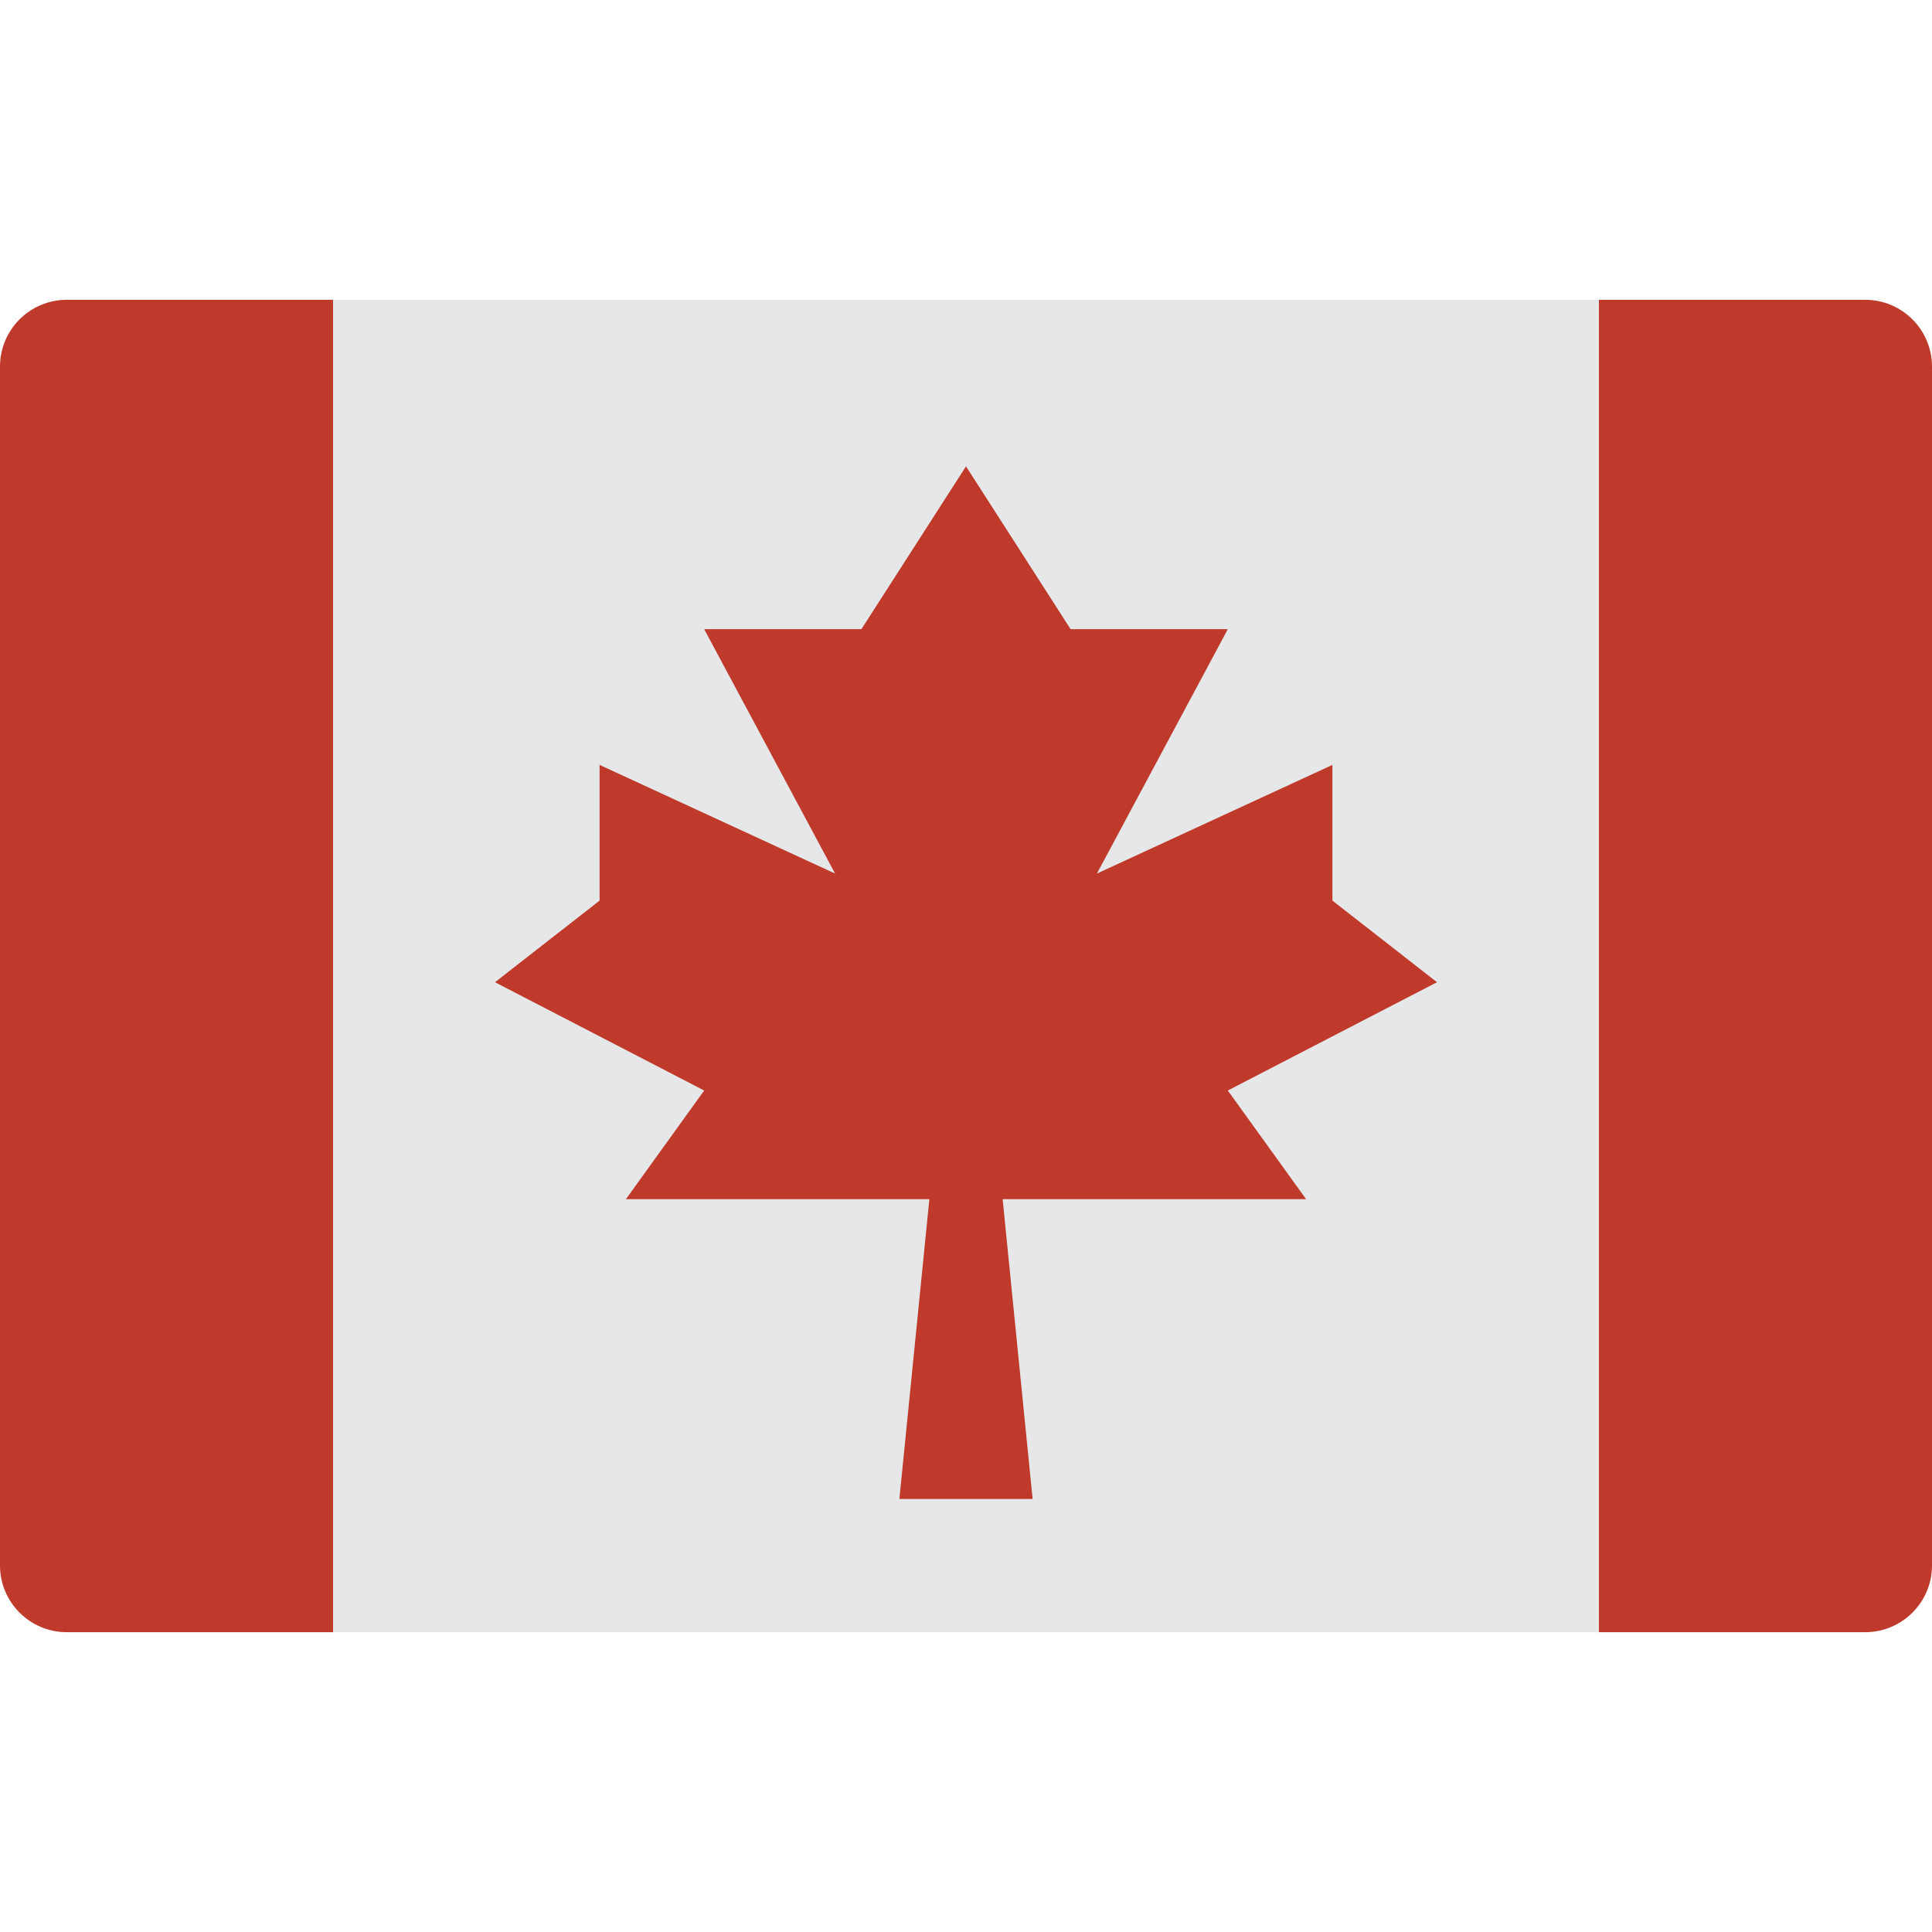 <?xml version="1.0" encoding="iso-8859-1"?>
<!-- Generator: Adobe Illustrator 19.0.0, SVG Export Plug-In . SVG Version: 6.00 Build 0)  -->
<svg version="1.1" id="Capa_1" xmlns="http://www.w3.org/2000/svg" xmlns:xlink="http://www.w3.org/1999/xlink" x="0px" y="0px"
	 viewBox="0 0 512 512" style="enable-background:new 0 0 512 512;" xml:space="preserve">
<g>
	<g>
		<path style="fill:#C03A2B;" d="M512,97.103v317.793c-0.029,9.739-7.916,17.627-17.655,17.655h-70.621V79.448h70.621
			C504.084,79.477,511.972,87.365,512,97.103z"/>
		<path style="fill:#C03A2B;" d="M88.276,79.448v353.103H17.655C7.916,432.523,0.029,424.635,0,414.897V97.103
			c0.028-9.739,7.916-17.627,17.655-17.655H88.276z"/>
	</g>
	<rect x="88.276" y="79.448" style="fill:#E6E7E8;" width="335.448" height="353.103"/>
	<polygon style="fill:#C03A2B;" points="380.822,260.299 353.103,238.671 353.103,202.708 290.692,231.503 325.385,166.735 
		283.719,166.735 256,123.586 228.281,166.735 186.615,166.735 221.308,231.503 158.897,202.708 158.897,238.671 131.178,260.299 
		186.615,288.998 165.87,317.793 229.517,317.793 246.29,317.793 238.345,397.241 273.655,397.241 265.71,317.793 282.483,317.793 
		346.13,317.793 325.385,288.998 	"/>
</g>
<g>
</g>
<g>
</g>
<g>
</g>
<g>
</g>
<g>
</g>
<g>
</g>
<g>
</g>
<g>
</g>
<g>
</g>
<g>
</g>
<g>
</g>
<g>
</g>
<g>
</g>
<g>
</g>
<g>
</g>
</svg>
